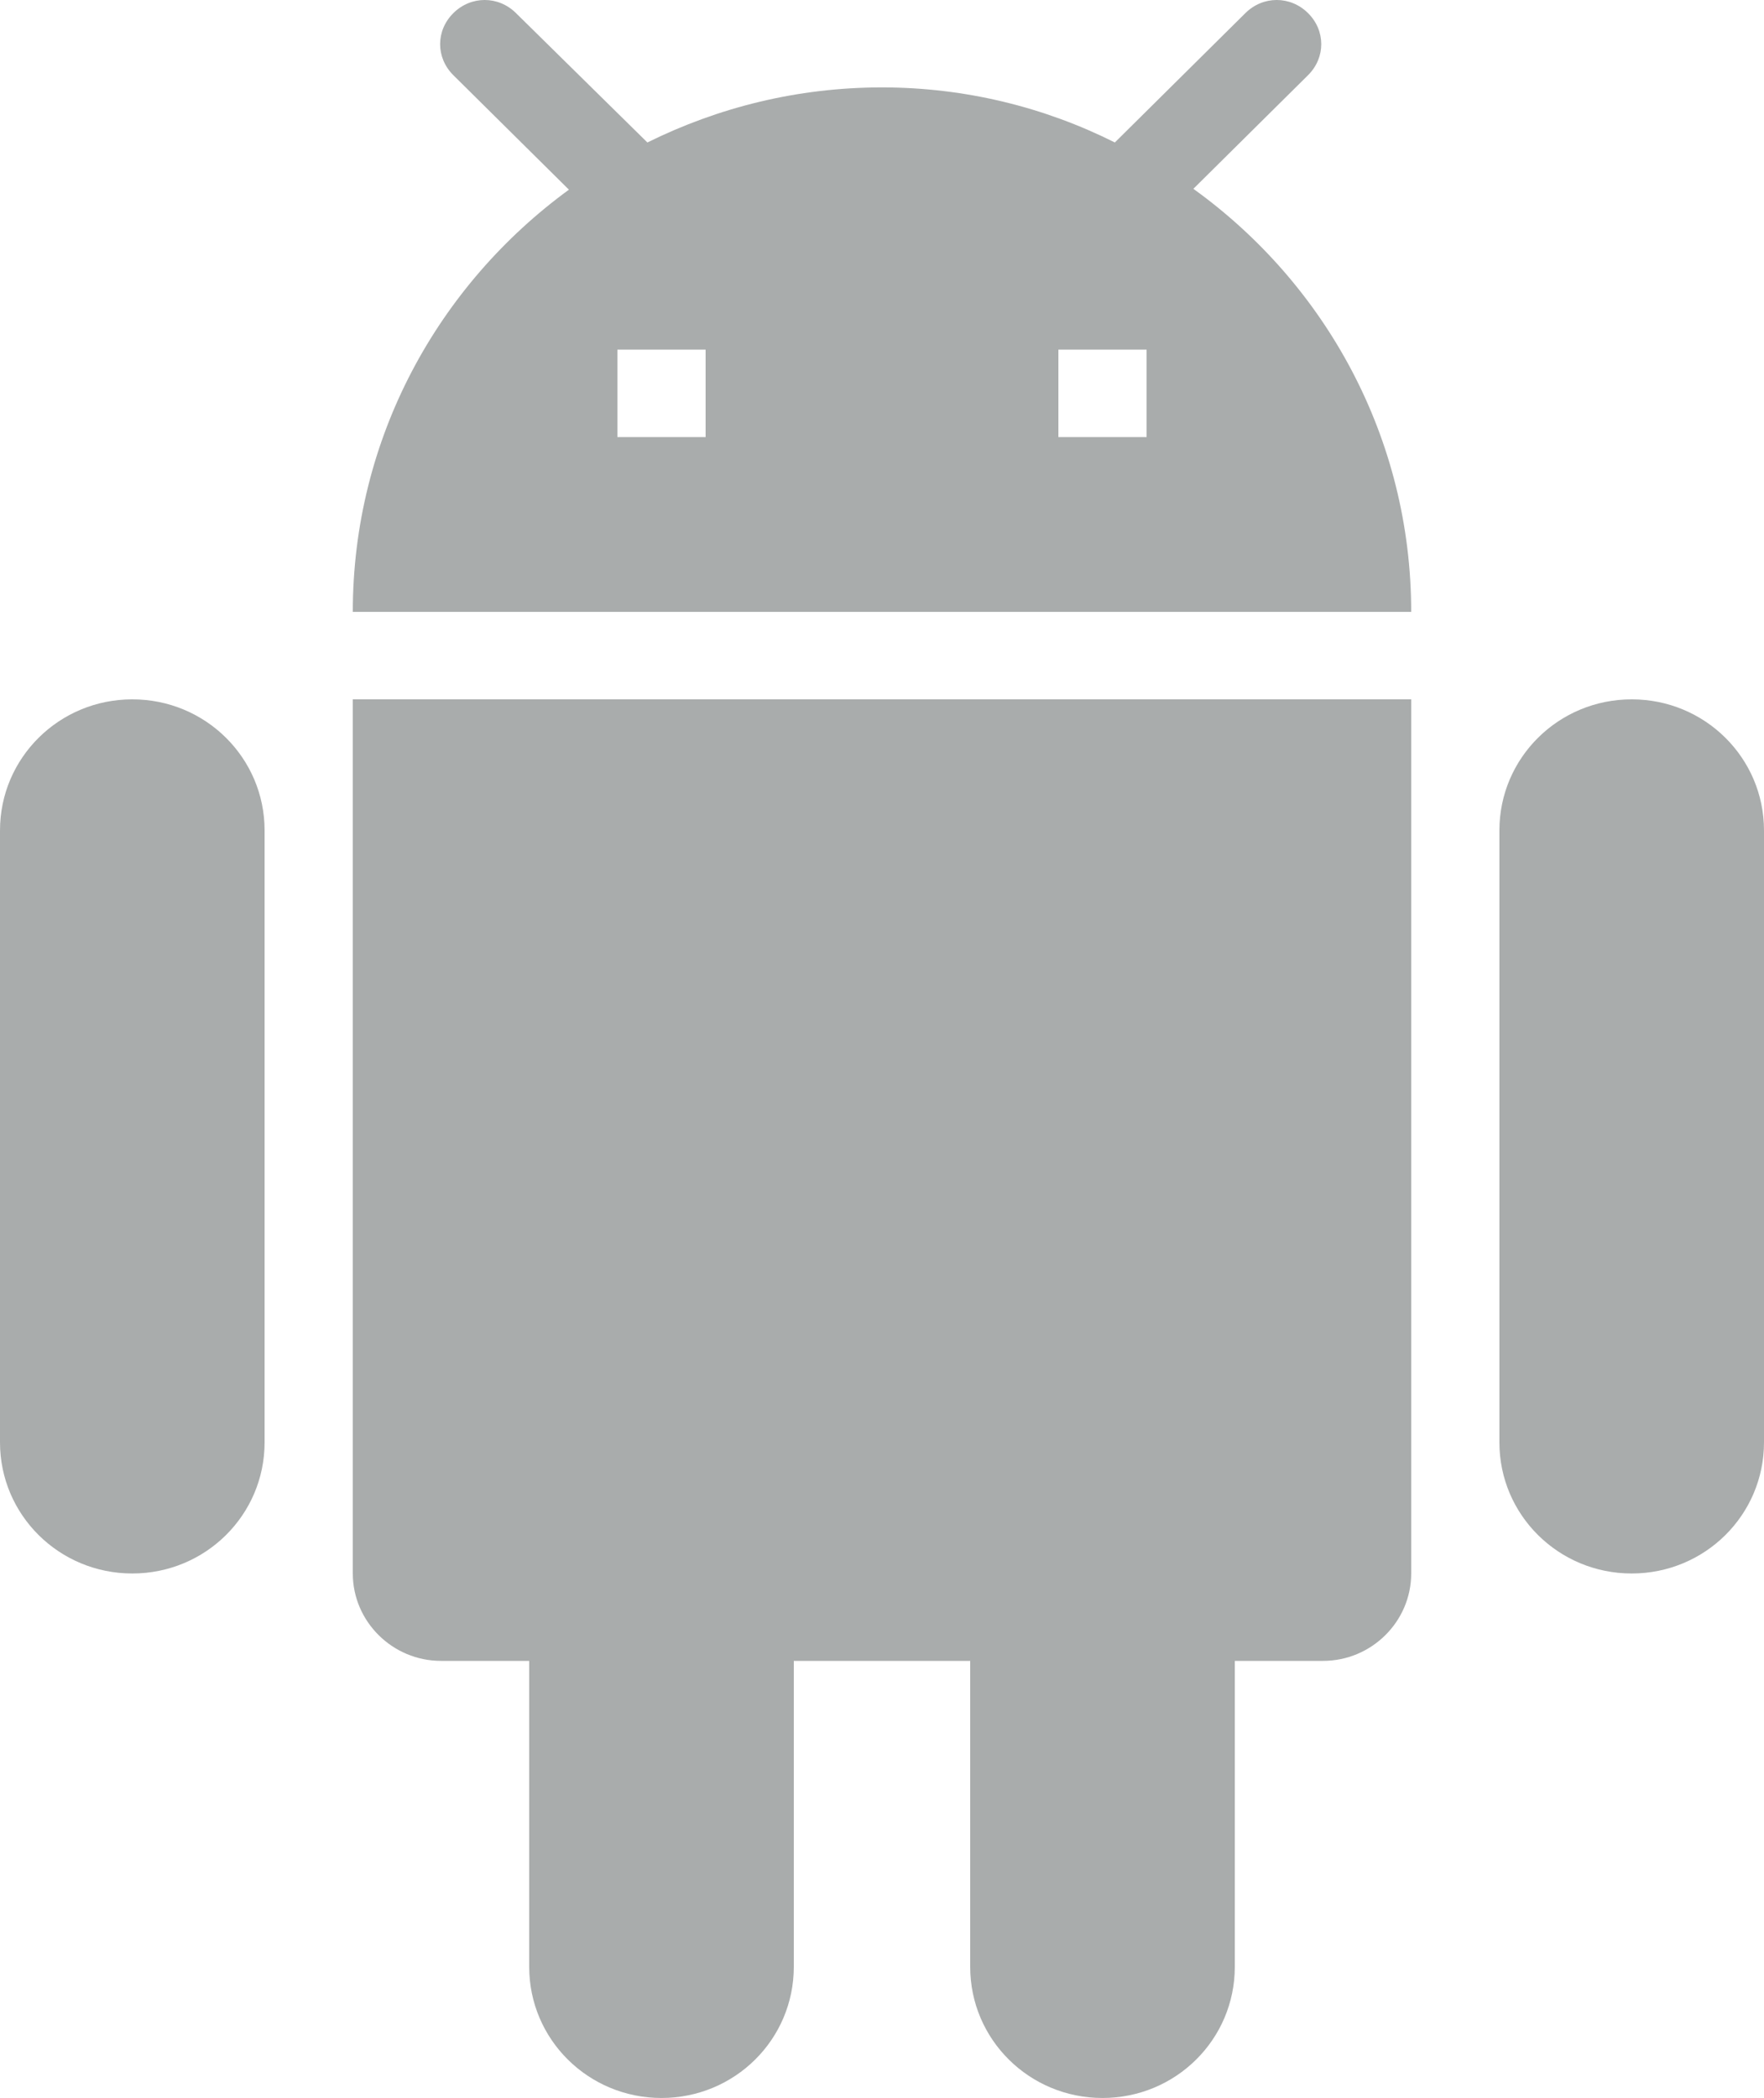 <svg width="37" height="44" viewBox="0 0 37 44" fill="none" xmlns="http://www.w3.org/2000/svg">
<path d="M7.4 33C7.4 34.008 8.233 34.833 9.25 34.833H11.1V41.25C11.1 42.772 12.34 44 13.875 44C15.411 44 16.65 42.772 16.65 41.25V34.833H20.35V41.25C20.35 42.772 21.59 44 23.125 44C24.661 44 25.9 42.772 25.9 41.25V34.833H27.75C28.768 34.833 29.6 34.008 29.6 33V14.667H7.4V33ZM2.775 14.667C1.24 14.667 0 15.895 0 17.417V30.25C0 31.772 1.24 33 2.775 33C4.311 33 5.55 31.772 5.55 30.25V17.417C5.55 15.895 4.311 14.667 2.775 14.667ZM34.225 14.667C32.69 14.667 31.45 15.895 31.45 17.417V30.25C31.45 31.772 32.69 33 34.225 33C35.761 33 37 31.772 37 30.25V17.417C37 15.895 35.761 14.667 34.225 14.667ZM25.031 3.96L27.436 1.577C27.806 1.21 27.806 0.642 27.436 0.275C27.066 -0.092 26.492 -0.092 26.122 0.275L23.384 2.988C21.923 2.255 20.258 1.833 18.5 1.833C16.724 1.833 15.059 2.255 13.579 2.988L10.823 0.275C10.453 -0.092 9.879 -0.092 9.509 0.275C9.139 0.642 9.139 1.21 9.509 1.577L11.933 3.978C9.195 5.977 7.4 9.185 7.4 12.833H29.6C29.6 9.185 27.806 5.958 25.031 3.96ZM14.8 9.167H12.95V7.333H14.8V9.167ZM24.05 9.167H22.2V7.333H24.05V9.167Z" fill="#A9ACAC"/>
</svg>

